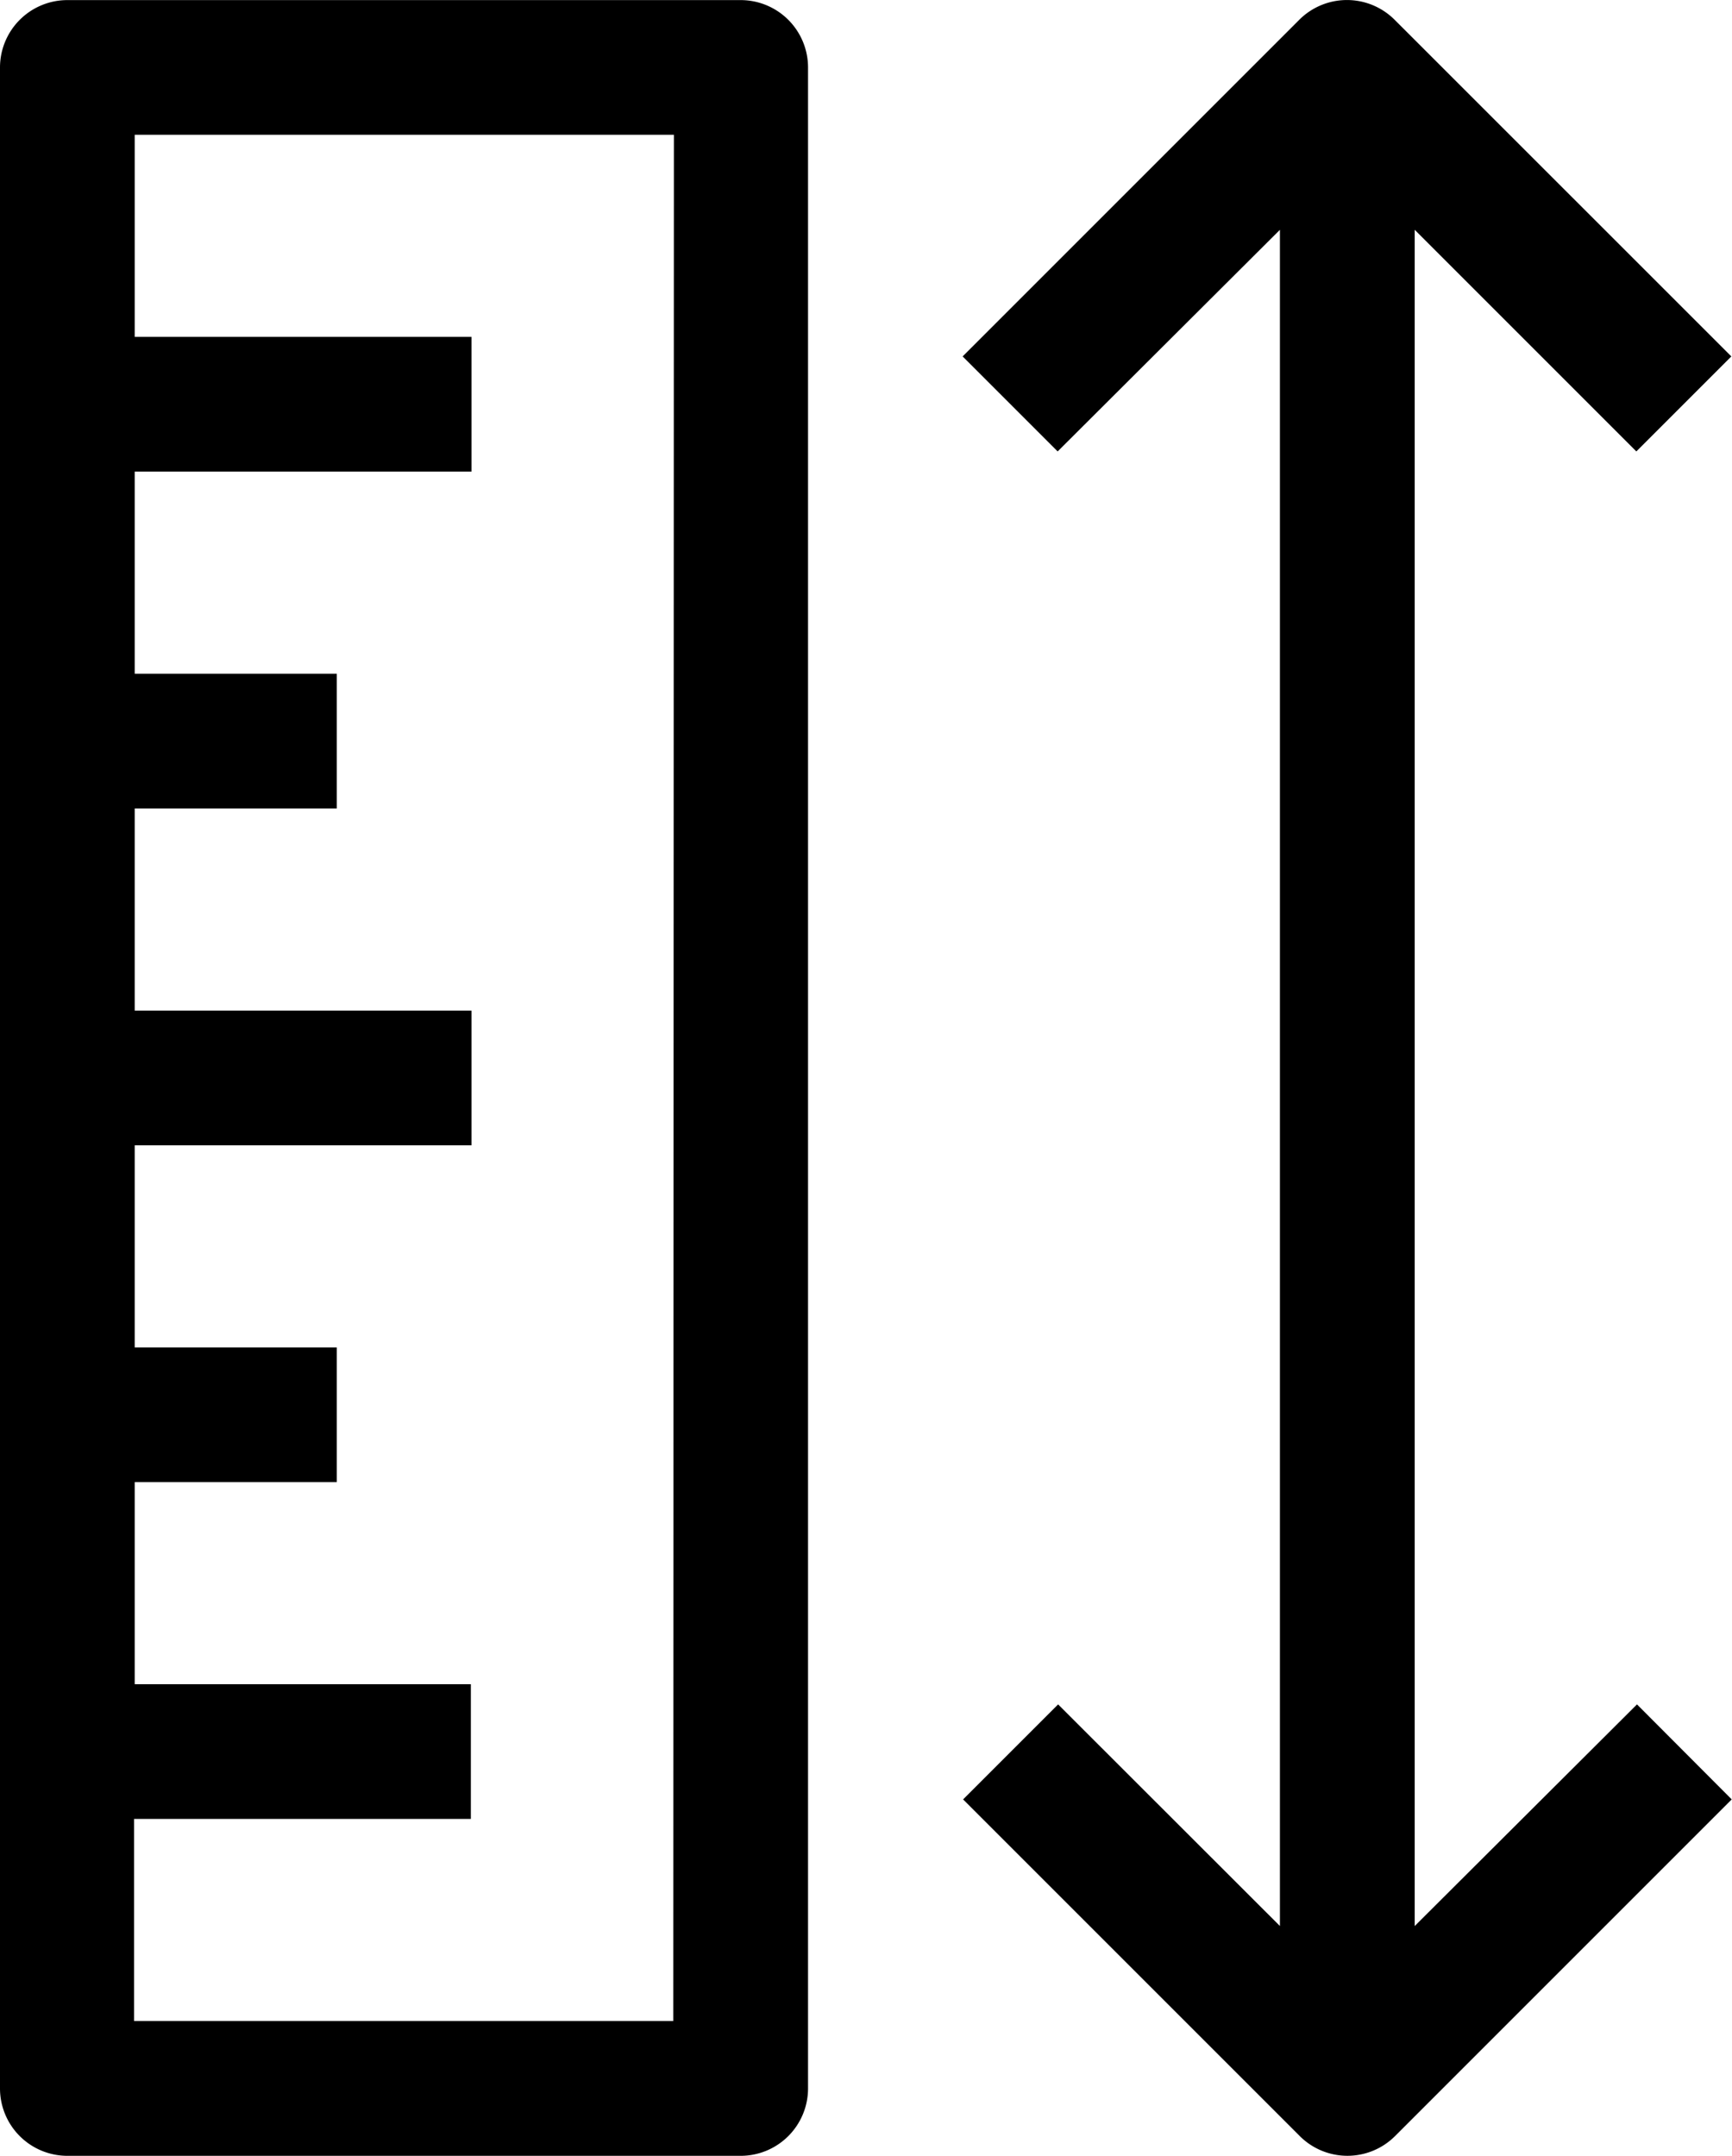 <svg xmlns="http://www.w3.org/2000/svg" width="18.631" height="23.19" viewBox="0 0 18.631 23.19">
  <g id="scale" transform="translate(-50.333)">
    <g id="Group_1128" data-name="Group 1128" transform="translate(50.333)">
      <g id="Group_1127" data-name="Group 1127">
        <path id="Path_1647" data-name="Path 1647" d="M58.3.013H51.058a.725.725,0,0,0-.725.725V22.477a.725.725,0,0,0,.725.725H58.3a.725.725,0,0,0,.725-.725V.738A.725.725,0,0,0,58.3.013Zm-.725,21.739h-5.8V19.578h3.623V18.129H51.782V15.955h2.174V14.506H51.782V12.332h3.623V10.883H51.782V8.709h2.174V7.259H51.782V5.085h3.623V3.636H51.782V1.462h5.8Z" transform="translate(-50.333 -0.012)"/>
        <path id="Path_1648" data-name="Path 1648" d="M286.227,18.334l-2.391,2.384V2.472l2.384,2.384,1.022-1.022L283.618.211a.725.725,0,0,0-1.022,0l-3.623,3.623,1.022,1.022,2.391-2.384V20.718L280,18.334l-1.022,1.022,3.623,3.623a.725.725,0,0,0,1.022,0l3.623-3.623Z" transform="translate(-268.618 0)"/>
      </g>
    </g>
  </g>
</svg>

